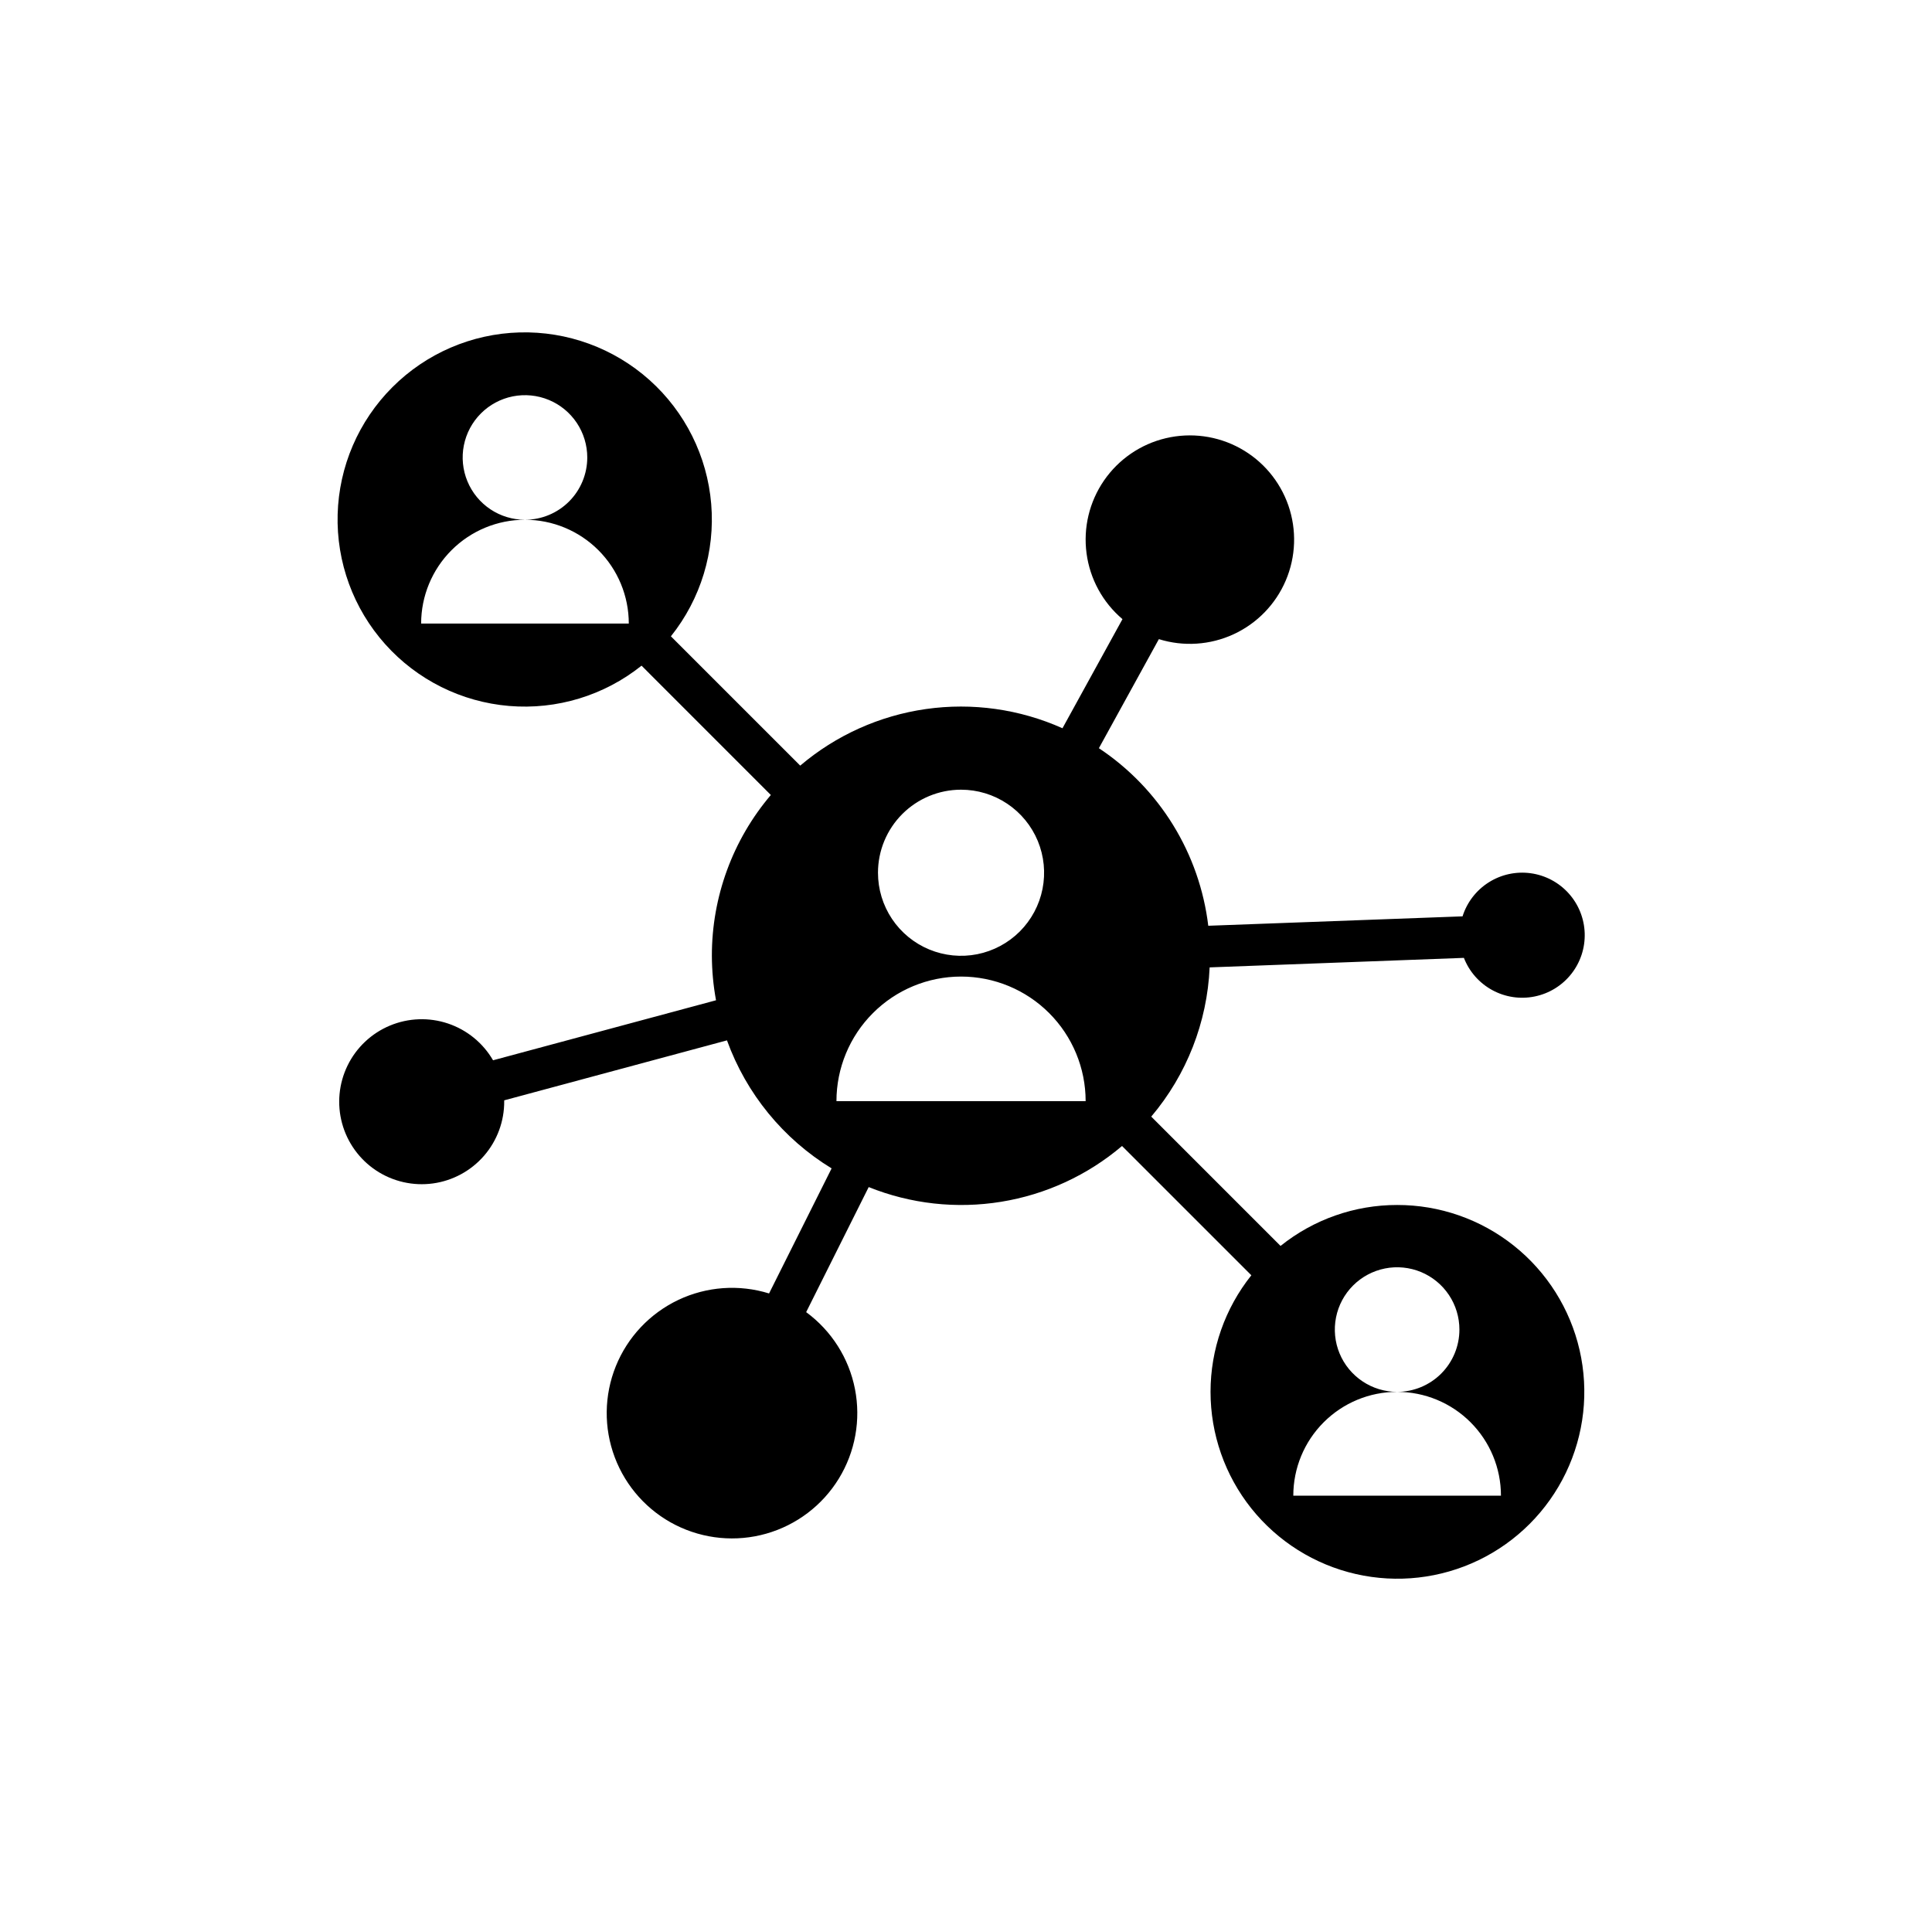 <svg width="93" height="92" viewBox="0 0 93 92" fill="none" xmlns="http://www.w3.org/2000/svg">
<mask id="mask0_7374_80962" style="mask-type:alpha" maskUnits="userSpaceOnUse" x="0" y="0" width="93" height="92">
<rect x="0.25" width="92" height="92" fill="black"/>
</mask>
<g mask="url(#mask0_7374_80962)">
<path d="M67.253 58.008C65.212 58.006 63.233 58.702 61.641 59.979L55.417 53.754C57.123 51.737 58.112 49.21 58.228 46.57L70.467 46.112C70.725 46.775 71.209 47.324 71.833 47.664C72.457 48.004 73.18 48.113 73.877 47.97C74.573 47.828 75.196 47.444 75.636 46.886C76.077 46.328 76.305 45.633 76.282 44.923C76.259 44.213 75.986 43.534 75.51 43.006C75.035 42.478 74.388 42.135 73.684 42.038C72.98 41.941 72.264 42.096 71.664 42.476C71.063 42.856 70.617 43.436 70.402 44.113L58.162 44.566C57.955 42.845 57.377 41.19 56.468 39.714C55.559 38.238 54.34 36.977 52.897 36.018L55.784 30.768C56.971 31.138 58.254 31.054 59.383 30.532C60.512 30.01 61.407 29.087 61.894 27.942C62.381 26.798 62.425 25.513 62.019 24.337C61.612 23.162 60.784 22.179 59.694 21.58C58.604 20.981 57.33 20.808 56.119 21.095C54.909 21.381 53.848 22.108 53.143 23.132C52.438 24.157 52.138 25.407 52.303 26.64C52.467 27.873 53.083 29.001 54.032 29.805L51.144 35.058C49.084 34.136 46.806 33.815 44.572 34.133C42.338 34.452 40.239 35.396 38.52 36.857L32.295 30.632C33.733 28.833 34.427 26.552 34.235 24.258C34.043 21.963 32.98 19.829 31.264 18.294C29.548 16.759 27.309 15.94 25.008 16.003C22.706 16.067 20.517 17.01 18.889 18.639C17.26 20.267 16.317 22.456 16.253 24.758C16.189 27.059 17.009 29.298 18.544 31.014C20.079 32.73 22.213 33.793 24.508 33.985C26.802 34.177 29.083 33.483 30.882 32.045L37.106 38.271C35.27 40.432 34.264 43.177 34.267 46.013C34.27 46.73 34.336 47.447 34.467 48.153L23.734 51.042C23.25 50.209 22.479 49.579 21.565 49.272C20.651 48.965 19.656 49.001 18.767 49.373C17.877 49.745 17.154 50.428 16.731 51.294C16.308 52.161 16.214 53.152 16.468 54.082C16.722 55.012 17.306 55.818 18.11 56.35C18.915 56.881 19.885 57.102 20.84 56.971C21.795 56.84 22.67 56.365 23.302 55.636C23.933 54.907 24.277 53.974 24.271 53.01V52.97L34.994 50.083C35.924 52.65 37.7 54.824 40.031 56.246L37.02 62.267C35.575 61.819 34.015 61.931 32.648 62.58C31.282 63.23 30.209 64.368 29.643 65.771C29.077 67.174 29.059 68.739 29.592 70.154C30.125 71.57 31.171 72.734 32.522 73.415C33.873 74.095 35.431 74.244 36.886 73.83C38.341 73.416 39.587 72.471 40.378 71.181C41.169 69.891 41.446 68.352 41.155 66.867C40.864 65.382 40.025 64.062 38.806 63.166L41.816 57.146C43.837 57.958 46.04 58.203 48.189 57.854C50.338 57.506 52.352 56.577 54.011 55.168L60.236 61.392C58.964 62.986 58.271 64.964 58.271 67.003C58.271 69.041 58.963 71.02 60.234 72.614C61.506 74.207 63.281 75.322 65.269 75.775C67.256 76.228 69.339 75.992 71.175 75.107C73.012 74.221 74.493 72.738 75.376 70.9C76.259 69.062 76.492 66.979 76.036 64.992C75.58 63.005 74.462 61.232 72.867 59.963C71.271 58.694 69.291 58.004 67.253 58.008ZM30.268 30.019H20.272C20.272 28.694 20.799 27.422 21.736 26.485C22.674 25.548 23.945 25.021 25.27 25.021C24.677 25.021 24.098 24.846 23.604 24.516C23.111 24.186 22.727 23.718 22.5 23.17C22.273 22.622 22.213 22.019 22.329 21.438C22.445 20.856 22.73 20.322 23.15 19.902C23.569 19.483 24.104 19.197 24.685 19.081C25.267 18.966 25.87 19.025 26.418 19.252C26.966 19.479 27.434 19.863 27.764 20.357C28.093 20.85 28.269 21.43 28.269 22.023C28.269 22.818 27.953 23.581 27.391 24.143C26.828 24.705 26.066 25.021 25.27 25.021C26.596 25.021 27.867 25.548 28.804 26.485C29.742 27.422 30.268 28.694 30.268 30.019ZM46.261 38.016C47.052 38.016 47.825 38.25 48.483 38.69C49.14 39.129 49.653 39.754 49.956 40.484C50.258 41.215 50.337 42.019 50.183 42.794C50.029 43.57 49.648 44.282 49.089 44.842C48.53 45.401 47.817 45.781 47.042 45.936C46.266 46.09 45.462 46.011 44.731 45.708C44.001 45.406 43.376 44.893 42.937 44.236C42.498 43.578 42.263 42.805 42.263 42.014C42.263 40.954 42.684 39.937 43.434 39.187C44.184 38.437 45.201 38.016 46.261 38.016ZM40.264 53.01C40.264 51.419 40.896 49.894 42.021 48.769C43.145 47.644 44.671 47.012 46.261 47.012C47.852 47.012 49.378 47.644 50.502 48.769C51.627 49.894 52.259 51.419 52.259 53.01H40.264ZM62.255 72.002C62.255 70.676 62.781 69.405 63.719 68.468C64.656 67.53 65.927 67.004 67.253 67.004C66.66 67.004 66.08 66.828 65.587 66.498C65.094 66.169 64.709 65.701 64.482 65.153C64.255 64.605 64.196 64.002 64.312 63.42C64.427 62.838 64.713 62.304 65.132 61.885C65.552 61.465 66.086 61.18 66.668 61.064C67.249 60.948 67.852 61.008 68.4 61.234C68.948 61.462 69.417 61.846 69.746 62.339C70.076 62.832 70.251 63.412 70.251 64.005C70.251 64.8 69.936 65.563 69.373 66.126C68.811 66.688 68.048 67.004 67.253 67.004C68.578 67.004 69.85 67.53 70.787 68.468C71.724 69.405 72.251 70.676 72.251 72.002H62.255Z" fill="black"/>
</g>
</svg>
